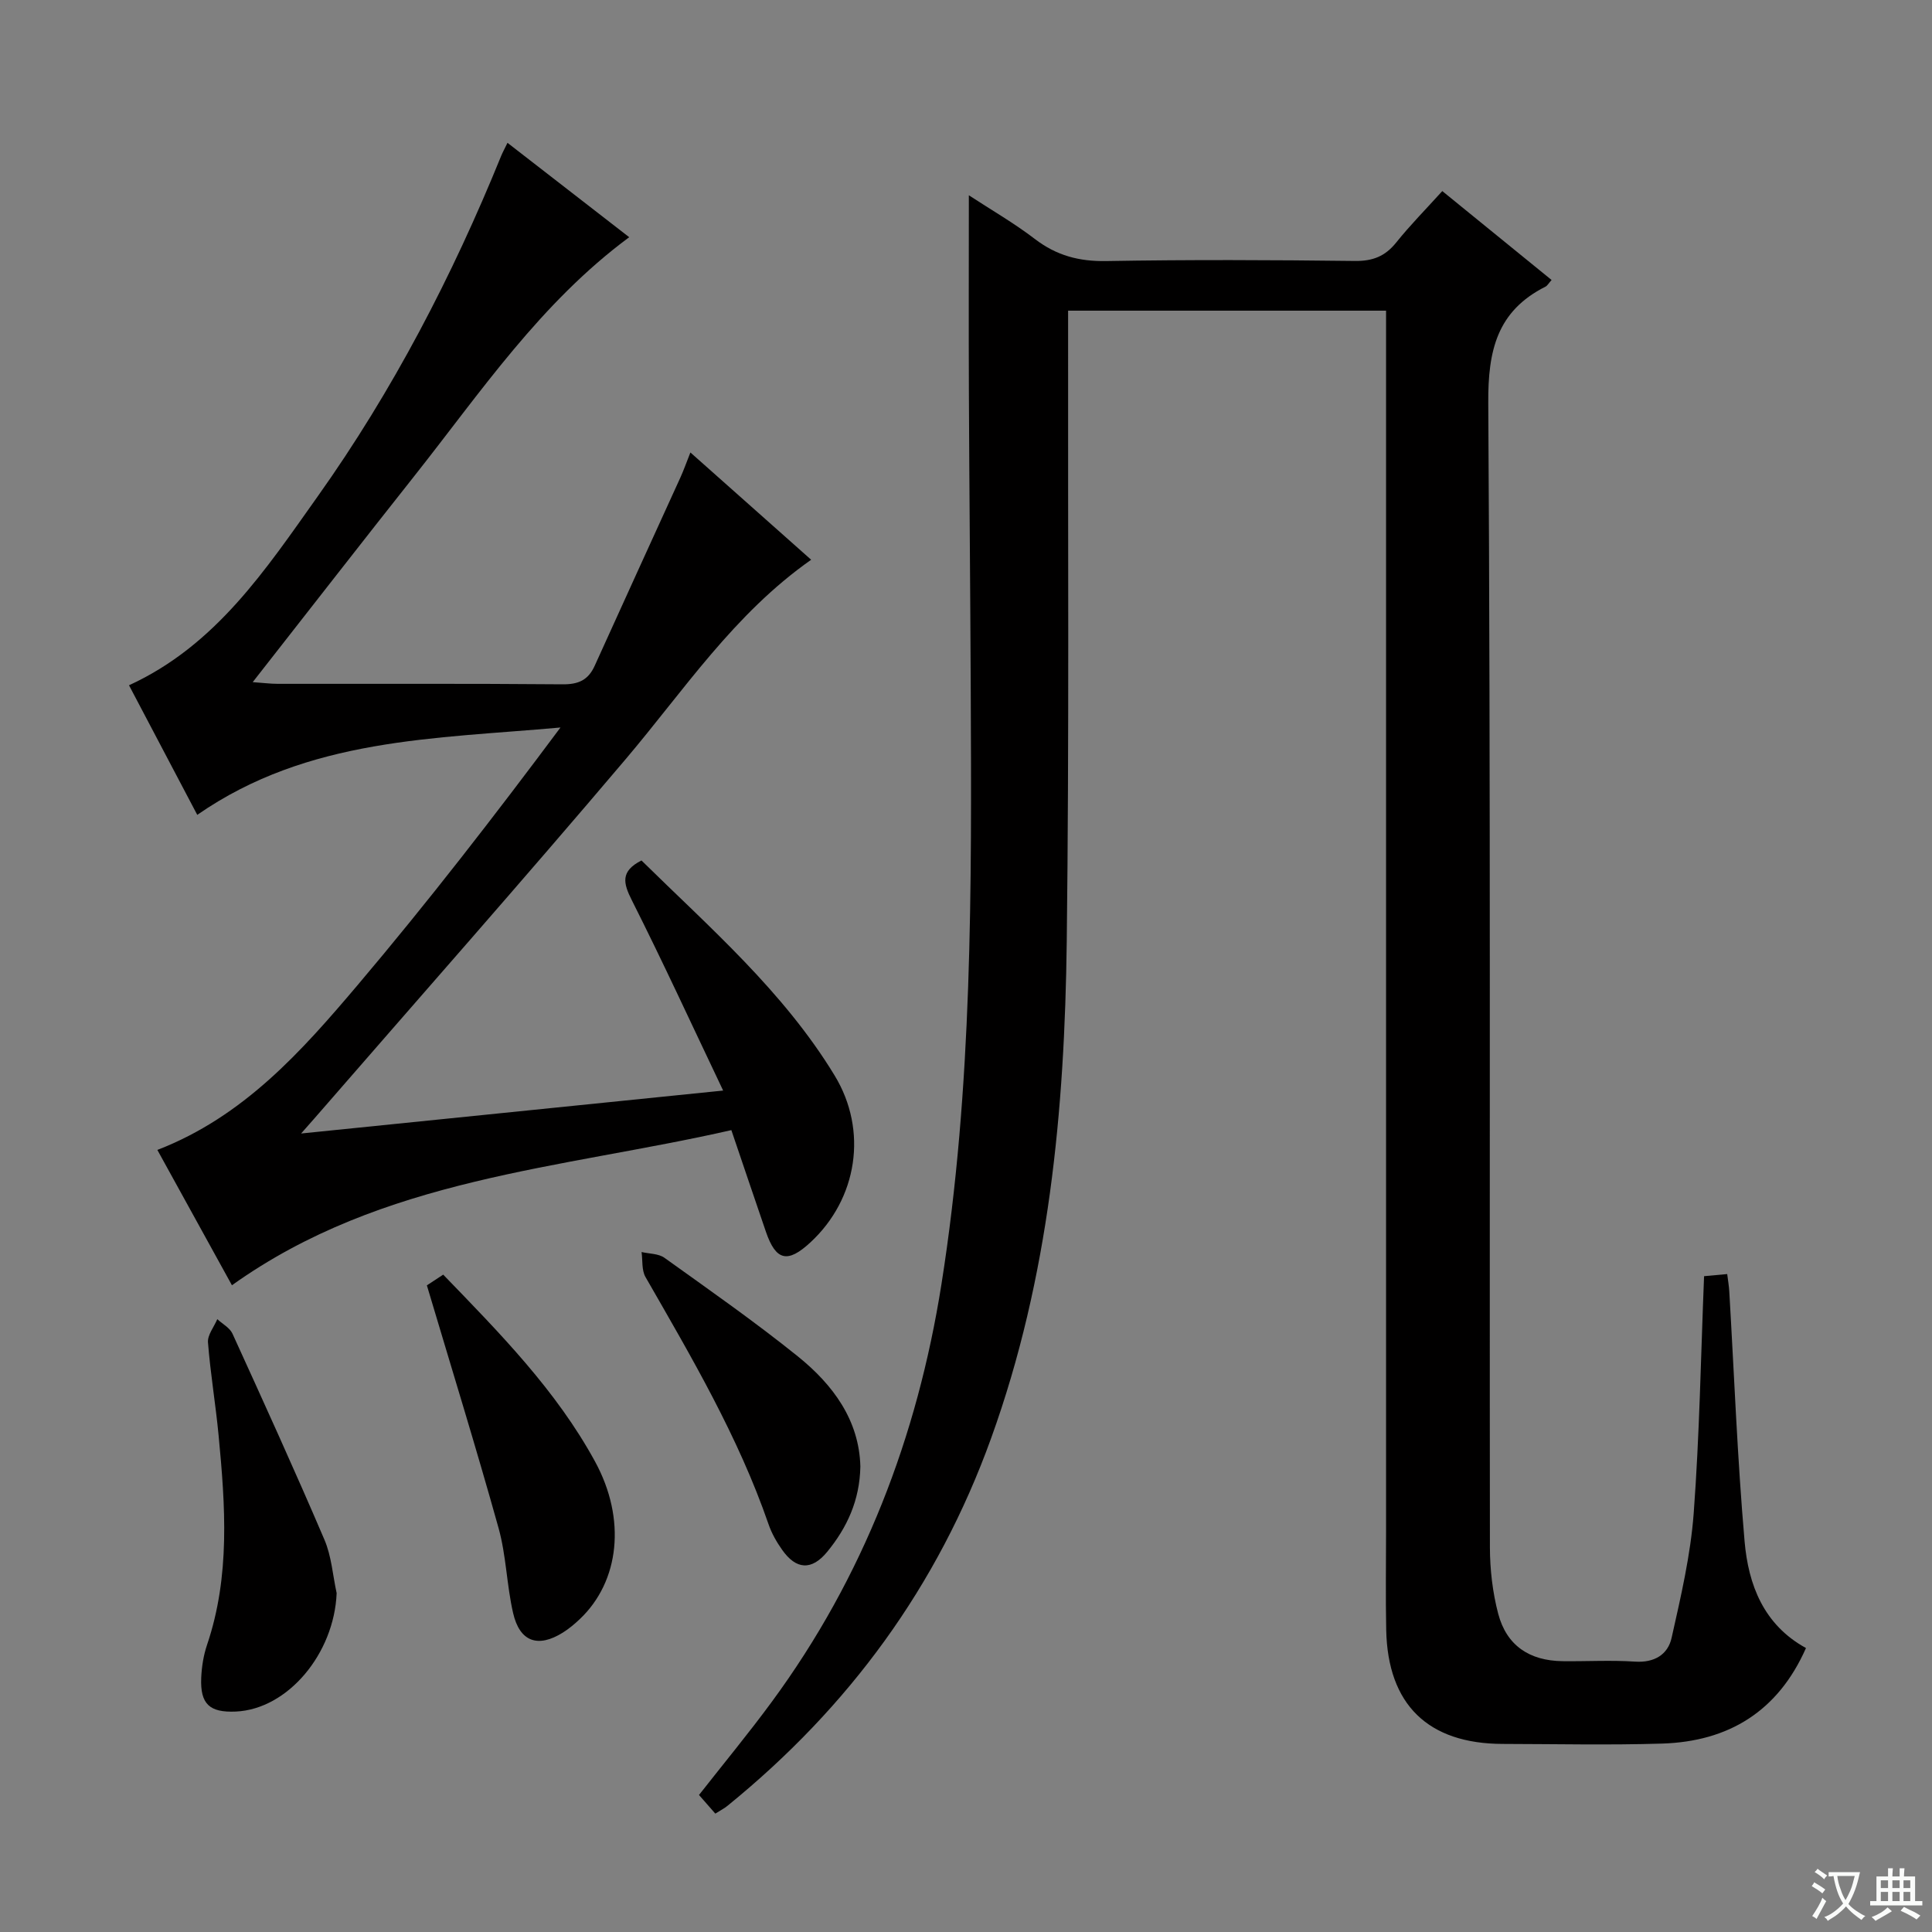 <svg enable-background="new 0 0 400 400" viewBox="0 0 400 400" xmlns="http://www.w3.org/2000/svg"><rect x="0" y="0" width="400" height="400" fill="#808080" stroke="none"/><path d="m377.9 391.2c-.2.3-.4.5-.6.8-.7-.6-1.4-1-2.2-1.5.2-.3.4-.5.5-.8.6.4 1.4.8 2.3 1.5zm-1.8 6.1c-.2-.2-.5-.4-.9-.6.4-.6.8-1.2 1.2-1.9s.7-1.3.9-1.9c.3.3.5.5.8.7-.7 1.3-1.4 2.6-2 3.7zm2.2-9c-.3.3-.5.5-.6.8-.6-.6-1.3-1.1-2-1.5.3-.3.5-.5.6-.7.6.5 1.3.9 2 1.4zm.3.2v-.9h2 4.5c-.3 1.3-.6 2.5-1 3.6s-.9 2.1-1.4 3c.4.5 1 1 1.6 1.4s1.2.8 1.9 1.1c-.3.2-.5.4-.8.8-.4-.3-1-.7-1.6-1.2s-1.2-1.1-1.6-1.6c-.5.6-1.1 1.1-1.7 1.6s-1.4.9-2.1 1.4c-.1-.3-.3-.5-.7-.8.6-.2 1.2-.5 1.9-1s1.4-1.1 2-1.8c-.5-.8-.9-1.6-1.2-2.5s-.6-2-.8-3.2c-.4.1-.7.1-1 .1zm2.5 2.7c.3 1 .7 1.7 1 2.2.3-.5.6-1.1 1-2s.6-1.9.9-3h-3.2-.4c.1.9.3 1.8.7 2.8z" fill="#fafbfa"/><path d="m396.5 388.5v1.5 3.6h1.5v.9c-.4 0-1 0-1.7 0h-7.9c-.5 0-.9 0-1.2 0v-.9h1.3v-3.5c0-.7 0-1.2 0-1.6h2.4c0-.8 0-1.4 0-1.7h1c0 .3-.1.8-.1 1.7h1.5c0-.8 0-1.4 0-1.7h1c0 .3-.1.9-.1 1.7zm-8.2 9.2c-.2-.3-.5-.5-.8-.8.8-.3 1.4-.6 1.9-.9s1-.7 1.4-1.1c.3.3.6.5.9.8-1.6 1-2.8 1.6-3.4 2zm2.6-6.8v-1.6h-1.5v1.6zm0 2.7v-1.9h-1.5v1.9zm2.4-2.7v-1.6h-1.5v1.6zm0 2.7v-1.9h-1.5v1.9zm.2 2 .7-.8c.4.2.9.5 1.6.8s1.3.7 1.8 1c-.3.3-.5.5-.8.8-.4-.3-1.5-1-3.3-1.8zm2-4.7v-1.6h-1.4v1.6zm0 2.7v-1.9h-1.4v1.9z" fill="#fafbfa"/><g fill="#010000"><path d="m148.1 375.49c-1.07-1.23-2.15-2.46-3.38-3.86 5.09-6.49 10.26-12.74 15.06-19.27 19.01-25.83 30.14-54.92 35.13-86.43 6.48-40.92 6.25-82.2 6.07-123.46-.09-20.32-.29-40.65-.38-60.97-.06-13.46-.01-26.93-.01-41.07 4.55 2.98 9.35 5.74 13.71 9.08 4.46 3.41 9.14 4.64 14.75 4.54 17.16-.3 34.32-.23 51.48-.02 3.7.04 6.25-.97 8.54-3.82 2.9-3.62 6.18-6.93 9.54-10.65 7.65 6.22 15.09 12.28 22.63 18.41-.64.71-.88 1.19-1.27 1.38-10.03 5.06-11.91 13.21-11.84 24.07.5 78.98.24 157.96.34 236.93.01 4.6.55 9.33 1.72 13.77 1.74 6.58 6.46 9.72 13.32 9.81 5 .06 10.01-.24 14.99.09 4.02.27 6.82-1.46 7.59-4.93 1.91-8.51 3.92-17.1 4.57-25.76 1.21-16.22 1.48-32.51 2.15-49.11 1.71-.16 3.12-.28 4.79-.44.17 1.39.37 2.5.43 3.61 1.02 17.25 1.67 34.54 3.17 51.75.78 8.94 3.92 17.25 12.71 22.07-5.79 13.09-16 19.35-29.79 19.78-10.99.34-21.99.09-32.99.07-15.47-.03-23.81-8.13-24.13-23.59-.14-6.83-.03-13.66-.03-20.49 0-82.14 0-164.29 0-246.43 0-1.97 0-3.94 0-6.23-21.92 0-43.51 0-65.83 0v4.62c-.06 41.98.23 83.97-.28 125.94-.43 34.97-3.62 69.55-15.67 102.92-11.06 30.64-29.43 55.64-54.52 76.03-.6.52-1.35.89-2.57 1.66z"/><path d="m40.84 168.71c-4.96-9.42-9.52-18.07-14.13-26.83 18-8.26 28.3-23.96 39.04-39.07 15.58-21.92 27.9-45.66 38.02-70.55.3-.73.69-1.43 1.3-2.69 8.52 6.61 16.74 12.98 25.2 19.54-18.36 13.59-30.72 32.05-44.39 49.32-11.05 13.95-21.96 28-33.56 42.8 2.16.15 3.66.35 5.16.35 19.67.02 39.33-.07 59 .1 3.29.03 5.31-.88 6.65-3.85 5.88-13.01 11.83-25.98 17.74-38.97.67-1.47 1.2-2.99 2.07-5.18 8.58 7.62 16.71 14.84 25 22.21-15.99 11.23-26.34 27.06-38.44 41.33-21.19 25.01-42.9 49.57-64.4 74.33-.63.73-1.27 1.45-2.76 3.13 29.34-2.98 57.59-5.86 87.38-8.89-6.54-13.73-12.49-26.67-18.89-39.37-1.8-3.57-2.43-6.02 1.98-8.27 14.12 13.9 29.4 27.1 39.99 44.52 6.95 11.42 4.72 25.55-5.02 34.56-4.72 4.37-7.14 3.8-9.2-2.19-2.37-6.88-4.68-13.78-7.16-21.06-35.35 8.06-72.14 9.79-103.4 32.12-5.17-9.38-10.23-18.57-15.44-28.02 17.86-6.9 29.84-20.41 41.42-34.08 14.58-17.22 28.4-35.09 42.04-53.38-25.98 2.36-52.2 2.11-75.2 18.09z"/><path d="m88.38 266.12c.8-.53 2-1.31 3.38-2.22 11.73 12.13 23.41 23.97 31.45 38.72 6.47 11.87 5.09 24.76-3.16 32.59-1.08 1.02-2.24 2-3.5 2.79-5.17 3.24-8.95 1.93-10.32-4.05-1.33-5.79-1.42-11.89-3.01-17.59-4.62-16.57-9.71-33.01-14.84-50.24z"/><path d="m69.7 329.84c-.51 12.53-10.11 24.04-20.89 24.52-5.43.24-7.38-1.55-7.15-6.98.1-2.29.47-4.65 1.2-6.81 4.83-14.25 3.79-28.8 2.4-43.37-.61-6.44-1.7-12.83-2.2-19.27-.12-1.54 1.25-3.2 1.93-4.81 1.07.99 2.58 1.78 3.14 3 6.46 14.17 12.92 28.34 19.04 42.66 1.47 3.43 1.72 7.37 2.53 11.06z"/><path d="m178.13 303.63c-.13 7.03-2.79 12.69-6.87 17.66-3.22 3.92-6.43 3.7-9.33-.42-1.14-1.61-2.16-3.4-2.8-5.26-6.28-18.19-15.98-34.65-25.49-51.22-.81-1.41-.57-3.43-.81-5.17 1.59.37 3.5.31 4.73 1.19 9.32 6.68 18.74 13.26 27.67 20.45 7.25 5.86 12.66 13.18 12.9 22.77z"/></g></svg>